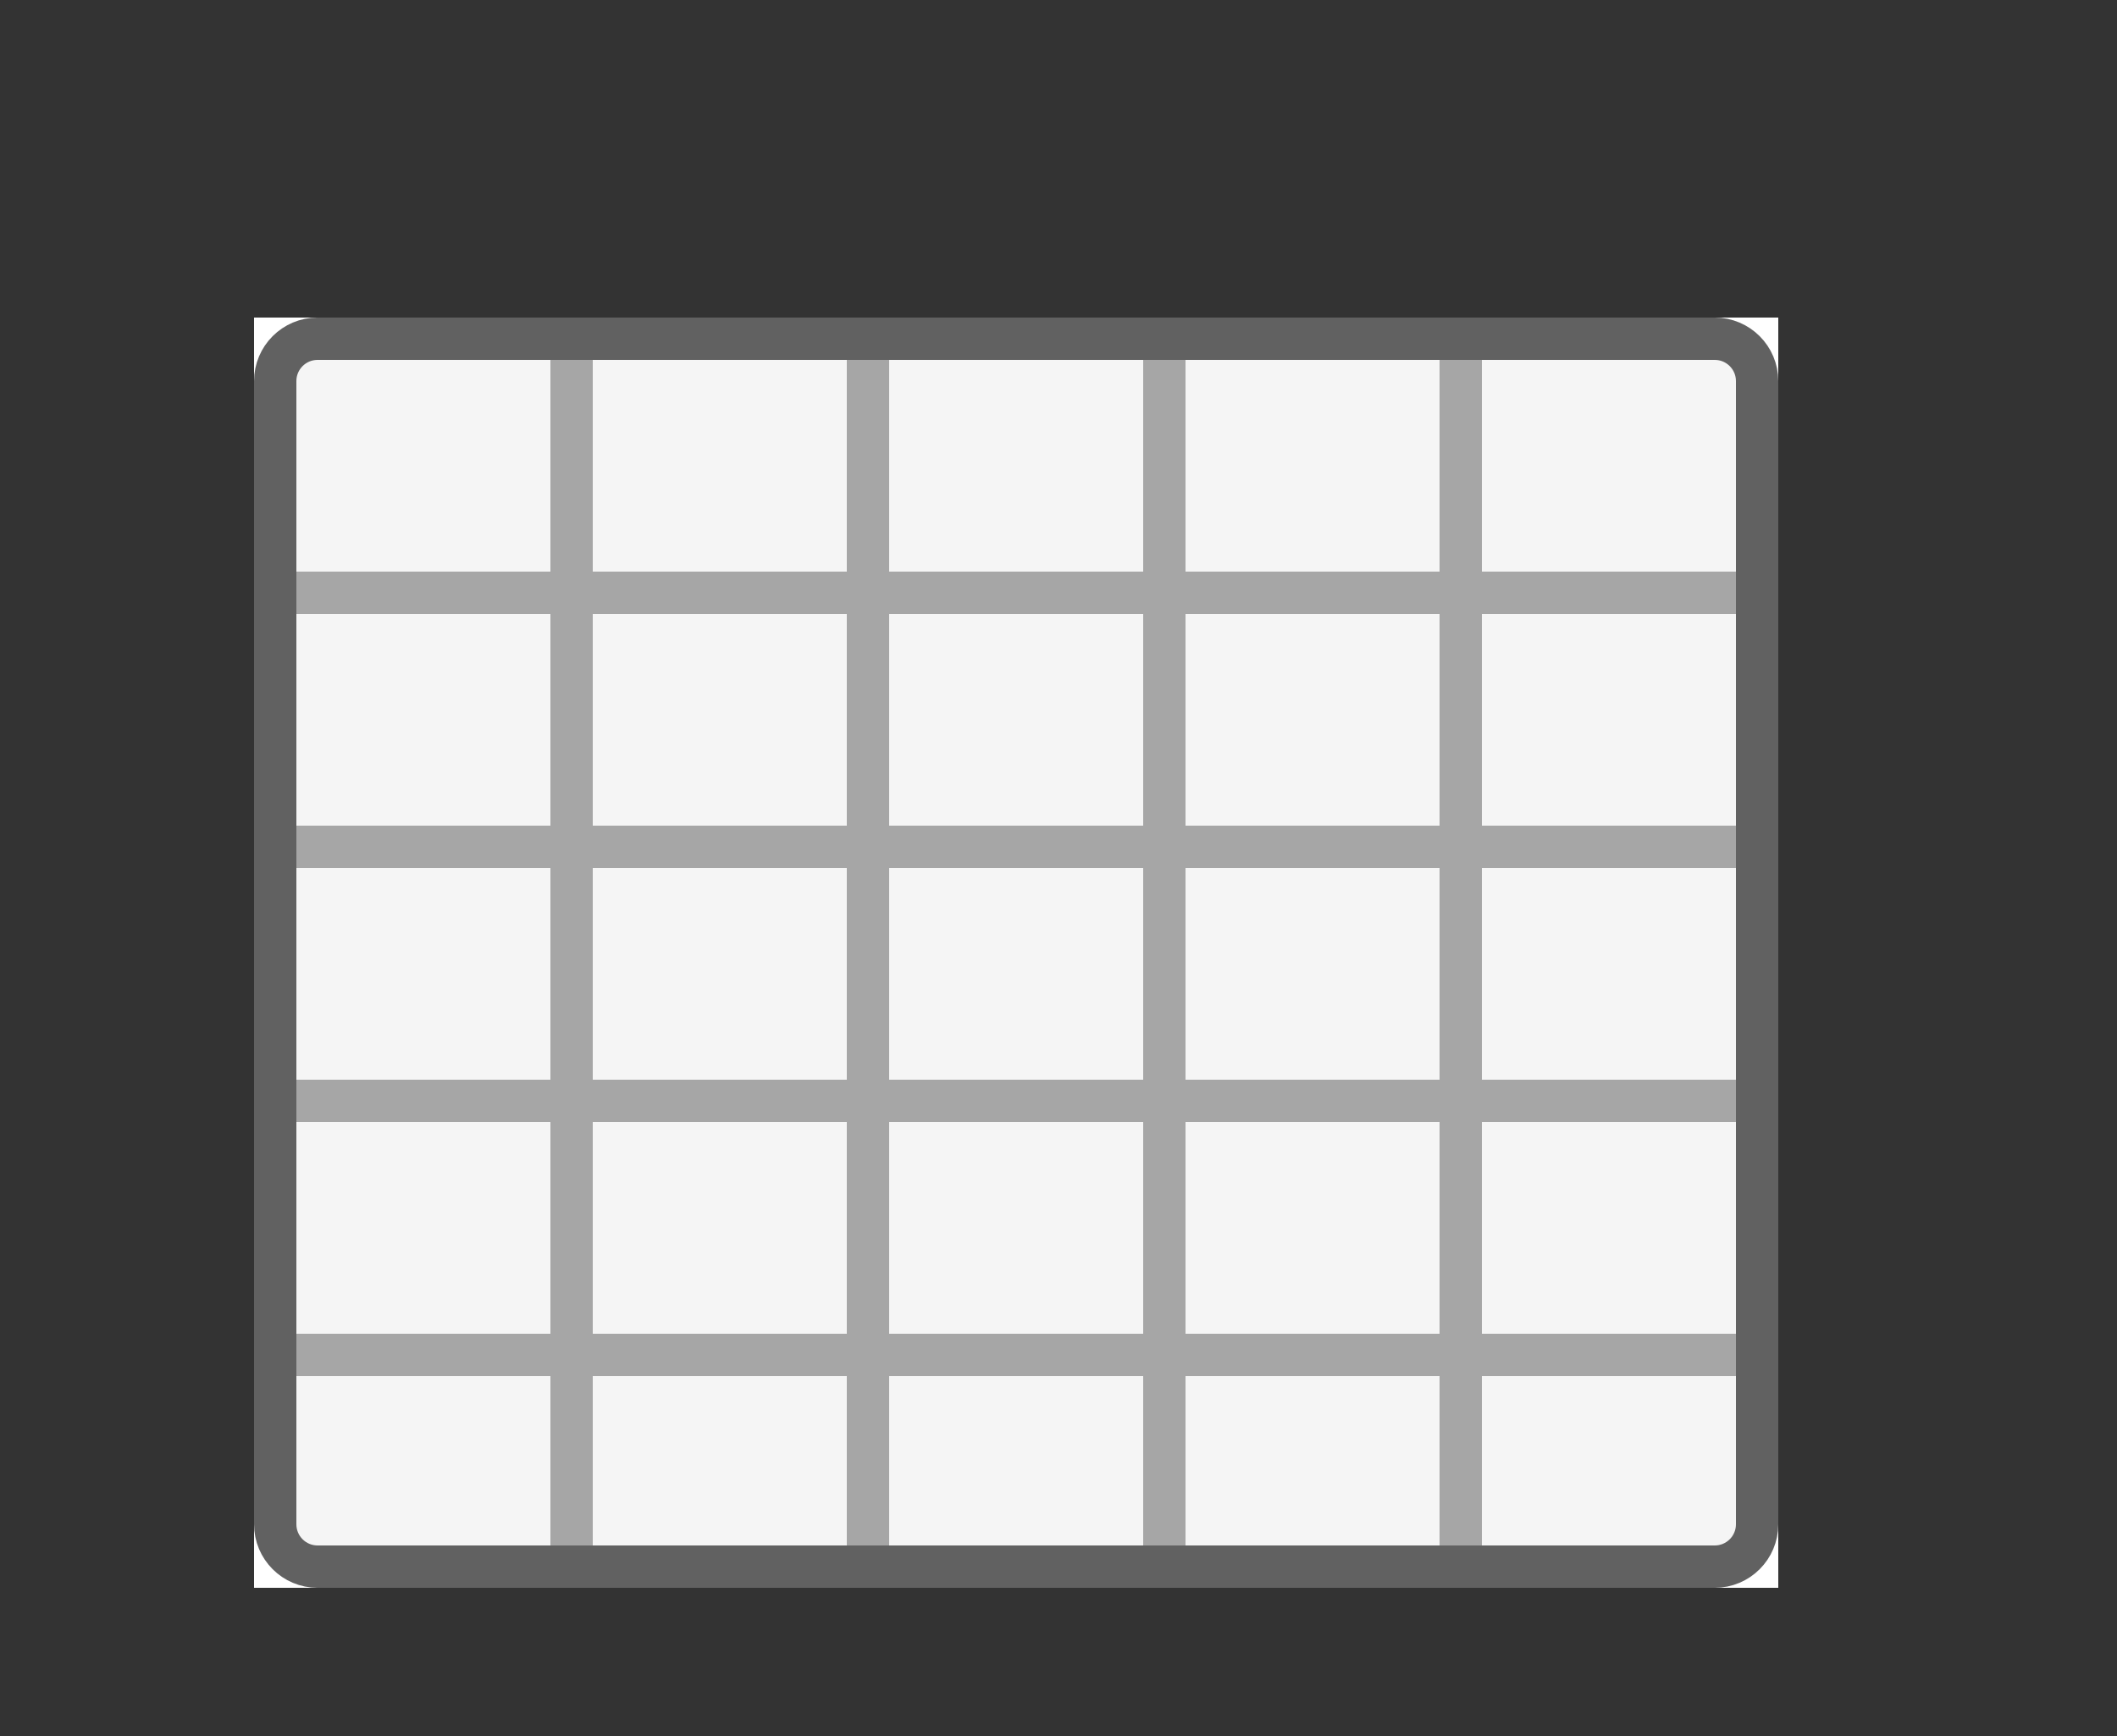 <svg width="50" height="41" viewBox="0 0 50 41" fill="none" xmlns="http://www.w3.org/2000/svg">
<rect x="0" y="0" width="50" height="41" fill="#333333" stroke="none"/>
<rect width="36" height="30" transform="translate(6 7.5)" fill="white"/>
<path d="M40.5 8H7.5C6.948 8 6.5 8.448 6.5 9V36C6.5 36.552 6.948 37 7.5 37H40.5C41.052 37 41.5 36.552 41.5 36V9C41.5 8.448 41.052 8 40.5 8Z" fill="#F5F5F5" stroke="#616161"/>
<path d="M27.5 8.5V36.5" stroke="#A6A6A6"/>
<path d="M34.5 8.5V36.5" stroke="#A6A6A6"/>
<path d="M20.5 8.5V36.5" stroke="#A6A6A6"/>
<path d="M13.5 8.5V36.5" stroke="#A6A6A6"/>
<path d="M7 32H41" stroke="#A6A6A6"/>
<path d="M7 26H41" stroke="#A6A6A6"/>
<path d="M7 14H41" stroke="#A6A6A6"/>
<path d="M7 20H41" stroke="#A6A6A6"/>

</svg>
